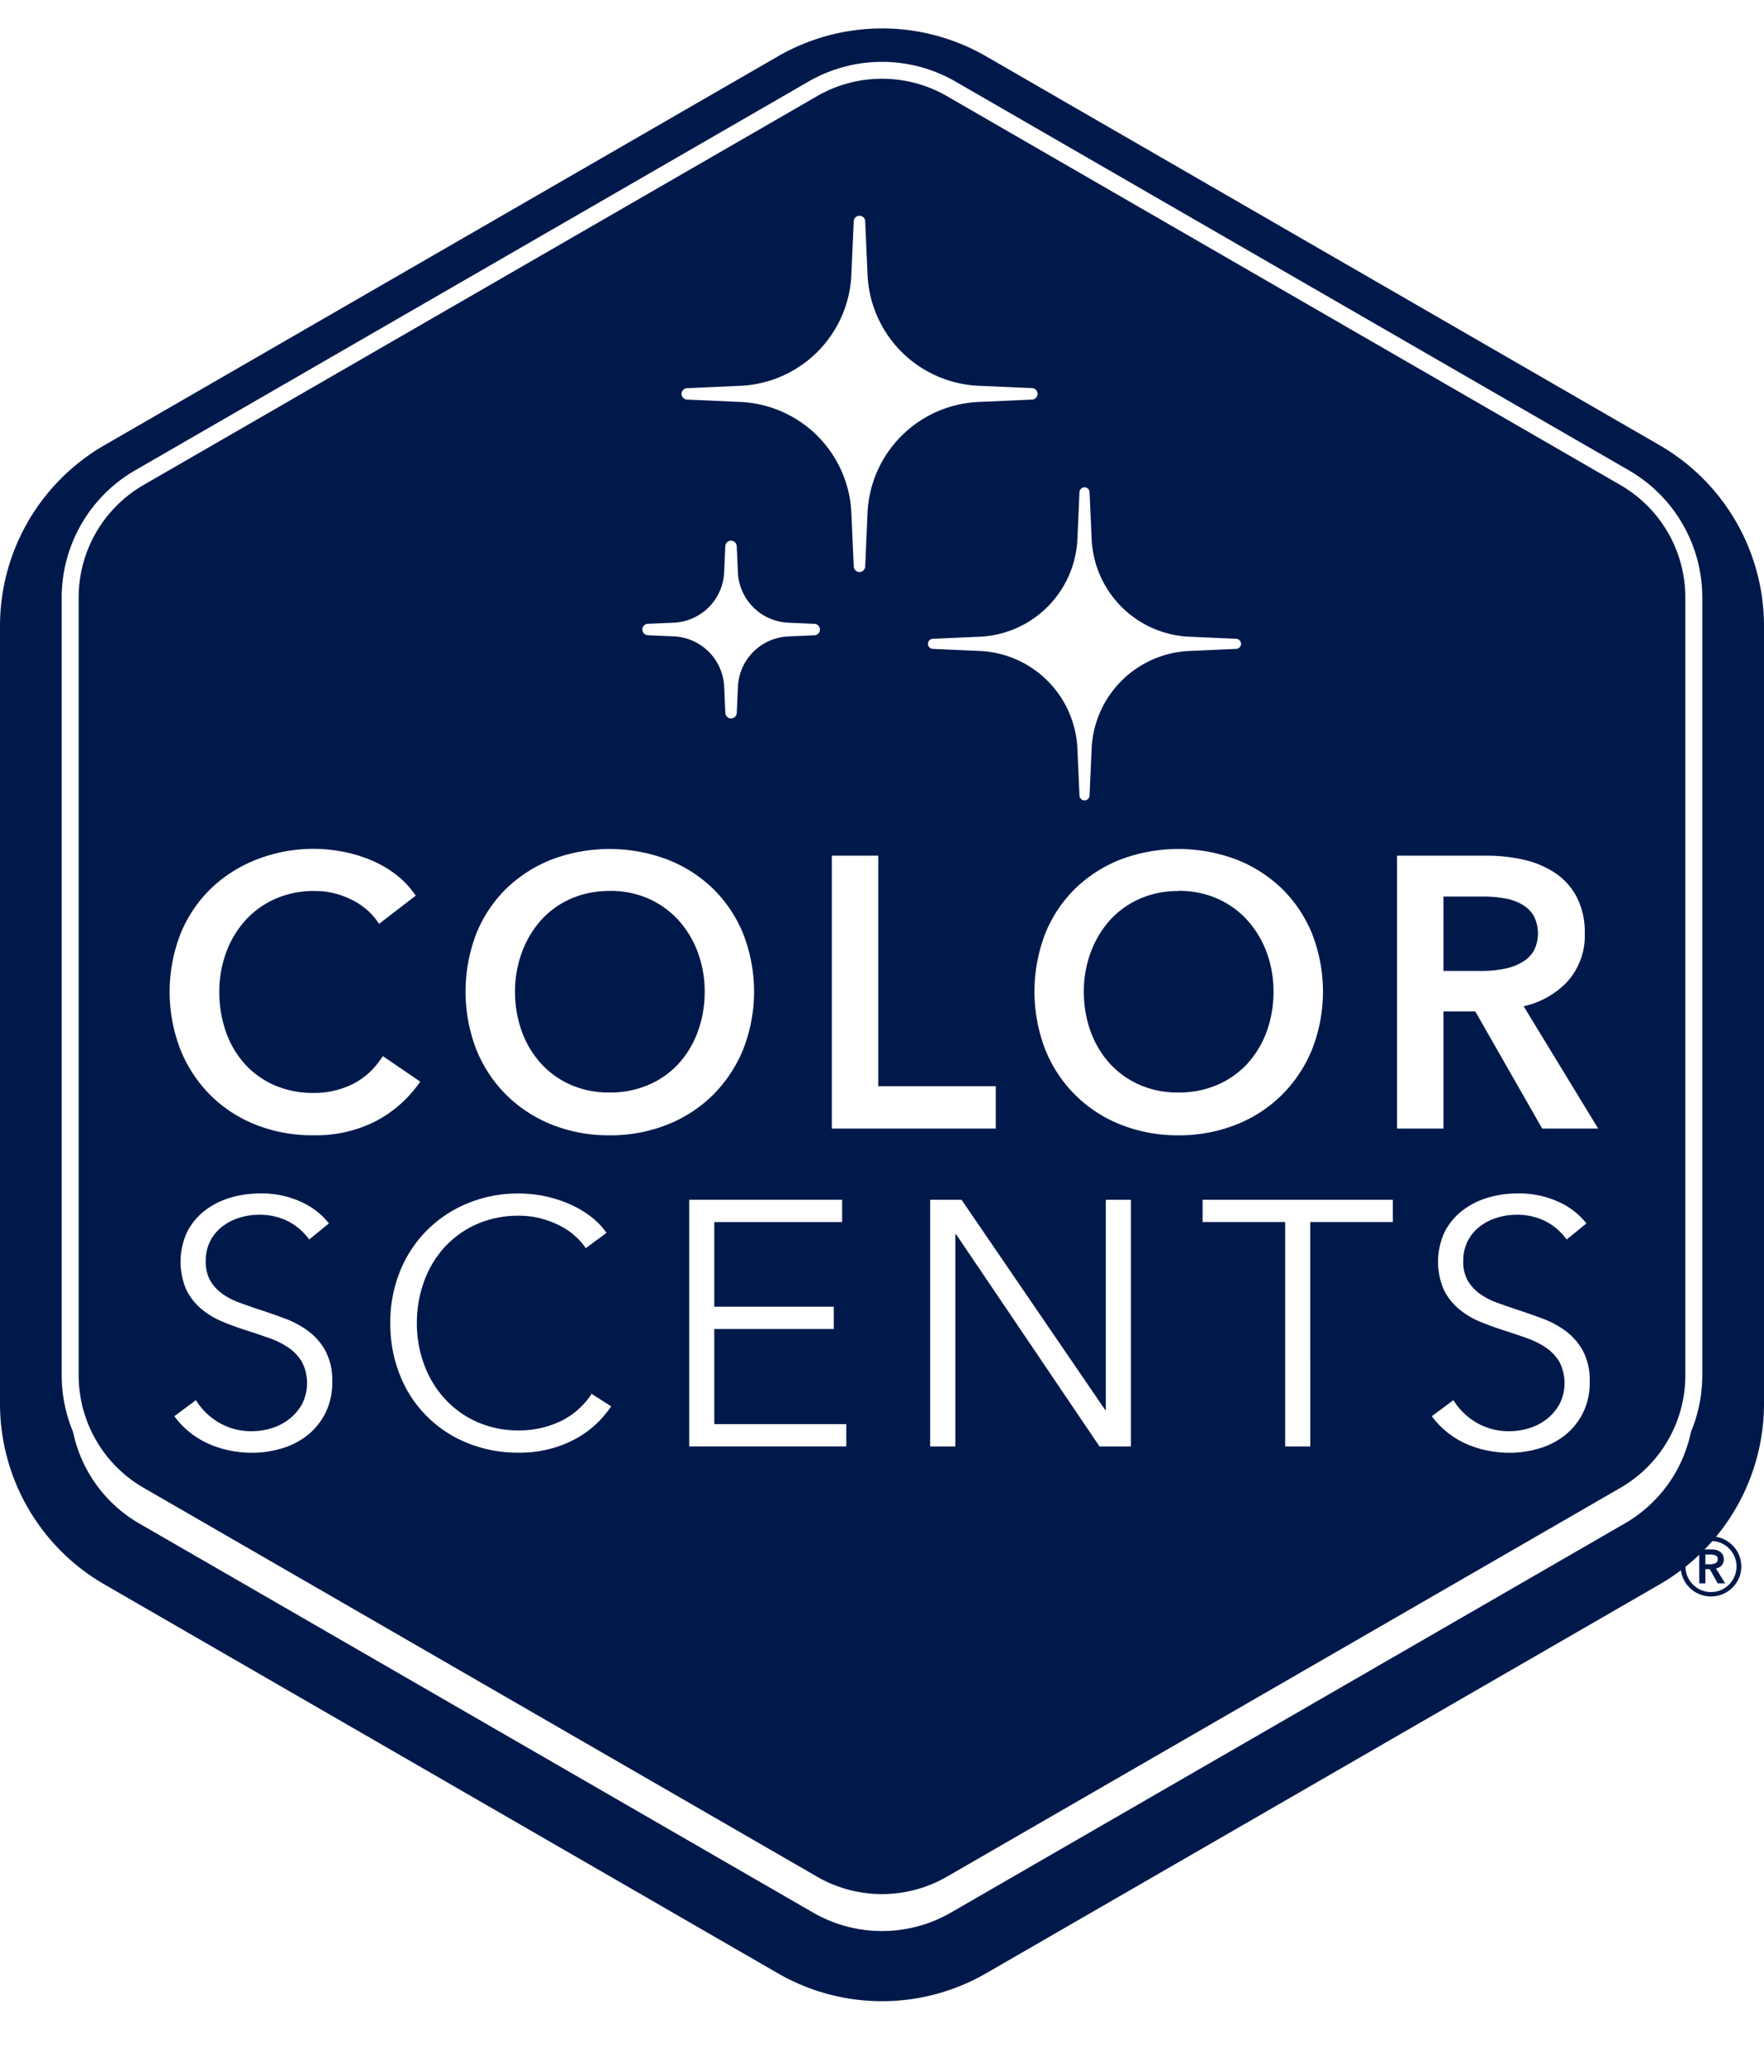 <svg height="145.865" viewBox="0 0 124.188 145.865" width="124.188" xmlns="http://www.w3.org/2000/svg" xmlns:xlink="http://www.w3.org/1999/xlink"><clipPath id="a"><path d="m0 0h124.188v145.865h-124.188z"/></clipPath><filter id="b" filterUnits="userSpaceOnUse" height="140.865" width="124.187" x="0" y="0"><feOffset dy="2"/><feGaussianBlur result="blur"/><feFlood flood-opacity=".161"/><feComposite in2="blur" operator="in"/><feComposite in="SourceGraphic"/></filter><g clip-path="url(#a)"><path d="m6.157 99.488v-57.888a7.022 7.022 0 0 1 3.512-6.082l50.131-28.939a7.024 7.024 0 0 1 7.023 0l50.13 28.943a7.022 7.022 0 0 1 3.512 6.082v57.884a7.024 7.024 0 0 1 -3.512 6.082l-50.13 28.942a7.024 7.024 0 0 1 -7.023 0l-50.131-28.941a7.024 7.024 0 0 1 -3.512-6.082" fill="#00194a" transform="translate(-1.216 -1.113)"/><g filter="url(#b)"><path d="m62.094 4.941a9.707 9.707 0 0 1 4.857 1.3l47.439 27.389a9.714 9.714 0 0 1 4.857 8.413v54.778a9.714 9.714 0 0 1 -4.857 8.413l-47.439 27.389a9.712 9.712 0 0 1 -9.714 0l-47.437-27.389a9.714 9.714 0 0 1 -4.857-8.413v-54.777a9.714 9.714 0 0 1 4.857-8.413l47.437-27.388a9.707 9.707 0 0 1 4.857-1.3m0-4.941a14.674 14.674 0 0 0 -7.328 1.964l-47.439 27.386a14.7 14.7 0 0 0 -7.327 12.692v54.777a14.694 14.694 0 0 0 7.327 12.692l47.439 27.387a14.659 14.659 0 0 0 14.656 0l47.439-27.389a14.694 14.694 0 0 0 7.327-12.692v-54.775a14.7 14.7 0 0 0 -7.327-12.692l-47.439-27.388a14.674 14.674 0 0 0 -7.328-1.964" fill="#00194a"/></g><g fill="#fff"><path d="m115.757 34.184-47.438-27.384a10.344 10.344 0 0 0 -10.311 0l-47.439 27.384a10.341 10.341 0 0 0 -5.156 8.93v54.777a10.34 10.34 0 0 0 5.156 8.929l47.439 27.389a10.328 10.328 0 0 0 10.311 0l47.438-27.389a10.336 10.336 0 0 0 5.156-8.929v-54.777a10.339 10.339 0 0 0 -5.156-8.93m-52.594-27.572a9.125 9.125 0 0 1 4.559 1.218l47.438 27.388a9.142 9.142 0 0 1 4.559 7.9v54.773a9.143 9.143 0 0 1 -4.559 7.9l-47.438 27.385a9.141 9.141 0 0 1 -9.117 0l-47.44-27.389a9.145 9.145 0 0 1 -4.558-7.9v-54.773a9.144 9.144 0 0 1 4.558-7.9l47.44-27.384a9.117 9.117 0 0 1 4.558-1.217" transform="translate(-1.069 -1.07)"/><path d="m59.792 31.463a.4.4 0 0 1 .386-.4l3.749-.166a8.188 8.188 0 0 0 7.818-7.818l.166-3.749a.4.4 0 0 1 .808 0l.166 3.749a8.188 8.188 0 0 0 7.815 7.815l3.749.166a.4.4 0 0 1 0 .807l-3.749.166a8.188 8.188 0 0 0 -7.818 7.818l-.162 3.749a.4.4 0 0 1 -.808 0l-.166-3.749a8.188 8.188 0 0 0 -7.818-7.818l-3.749-.166a.4.4 0 0 1 -.386-.4" transform="translate(-11.808 -3.74)"/><path d="m92.66 61.213-.146 3.3-.146-3.3a7.561 7.561 0 0 0 -7.219-7.219l-3.3-.146 3.3-.146a7.561 7.561 0 0 0 7.219-7.219l.146-3.3.146 3.3a7.561 7.561 0 0 0 7.219 7.217l3.3.146-3.3.146a7.56 7.56 0 0 0 -7.219 7.219" transform="translate(-16.163 -8.528)"/><path d="m81.407 53.76a.356.356 0 0 1 .34-.356l3.3-.146a7.206 7.206 0 0 0 6.879-6.879l.146-3.3a.356.356 0 0 1 .711 0l.146 3.3a7.206 7.206 0 0 0 6.879 6.879l3.3.146a.356.356 0 0 1 0 .711l-3.3.146a7.2 7.2 0 0 0 -6.879 6.879l-.146 3.3a.356.356 0 0 1 -.711 0l-.146-3.3a7.2 7.2 0 0 0 -6.879-6.879l-3.3-.146a.356.356 0 0 1 -.34-.356m11.019-5.859a7.922 7.922 0 0 1 -5.855 5.856 7.92 7.92 0 0 1 5.855 5.855 7.92 7.92 0 0 1 5.855-5.855 7.922 7.922 0 0 1 -5.855-5.856" transform="translate(-16.076 -8.44)"/><path d="m62.773 57.809-.08 1.806-.079-1.806a4.139 4.139 0 0 0 -3.951-3.951l-1.806-.08 1.806-.079a4.139 4.139 0 0 0 3.951-3.951l.079-1.806.08 1.806a4.139 4.139 0 0 0 3.951 3.952l1.806.079-1.806.08a4.138 4.138 0 0 0 -3.951 3.951" transform="translate(-11.228 -9.467)"/><path d="m56.354 53.678a.4.4 0 0 1 .386-.4l1.806-.079a3.715 3.715 0 0 0 3.564-3.569l.08-1.8a.4.4 0 0 1 .807 0l.08 1.806a3.715 3.715 0 0 0 3.566 3.564l1.806.079a.4.4 0 0 1 0 .808l-1.806.079a3.715 3.715 0 0 0 -3.565 3.565l-.078 1.802a.4.4 0 0 1 -.807 0l-.08-1.806a3.715 3.715 0 0 0 -3.565-3.565l-1.806-.079a.4.4 0 0 1 -.386-.4m6.24-2.516a4.552 4.552 0 0 1 -2.516 2.516 4.557 4.557 0 0 1 2.514 2.517 4.557 4.557 0 0 1 2.516-2.517 4.552 4.552 0 0 1 -2.516-2.516" transform="translate(-11.129 -9.368)"/><path d="m32.131 91.011a8.31 8.31 0 0 1 -2.854 2.42 8.884 8.884 0 0 1 -4.214.929 10.412 10.412 0 0 1 -3.915-.72 9.118 9.118 0 0 1 -3.089-2.015 9.279 9.279 0 0 1 -2.029-3.09 10.929 10.929 0 0 1 .013-7.906 8.986 8.986 0 0 1 2.068-3.062 9.393 9.393 0 0 1 3.128-1.976 10.673 10.673 0 0 1 3.928-.707 10.278 10.278 0 0 1 1.911.183 9.449 9.449 0 0 1 1.858.55 7.758 7.758 0 0 1 1.624.9 5.886 5.886 0 0 1 1.257 1.244l-2.043 1.571a5.1 5.1 0 0 0 -1.924-1.558 5.98 5.98 0 0 0 -2.683-.615 6.977 6.977 0 0 0 -2.919.588 6.6 6.6 0 0 0 -2.213 1.611 7.28 7.28 0 0 0 -1.414 2.369 8.219 8.219 0 0 0 -.5 2.866 8.671 8.671 0 0 0 .485 2.932 7.018 7.018 0 0 0 1.394 2.375 6.4 6.4 0 0 0 2.2 1.584 7.053 7.053 0 0 0 2.892.576 6.4 6.4 0 0 0 2.854-.628 5.5 5.5 0 0 0 2.117-1.832z" transform="translate(-3.021 -14.788)"/><path d="m24.979 94.615a10.794 10.794 0 0 1 -4.041-.745 9.5 9.5 0 0 1 -3.2-2.09 9.634 9.634 0 0 1 -2.1-3.2 11.267 11.267 0 0 1 .014-8.165 9.35 9.35 0 0 1 2.145-3.176 9.794 9.794 0 0 1 3.24-2.048 10.962 10.962 0 0 1 6.024-.541 9.785 9.785 0 0 1 1.926.571 7.987 7.987 0 0 1 1.694.942 6.273 6.273 0 0 1 1.329 1.314l.2.266-2.583 1.988-.2-.282a4.781 4.781 0 0 0 -1.81-1.449 5.651 5.651 0 0 0 -2.534-.58 6.662 6.662 0 0 0 -2.779.558 6.268 6.268 0 0 0 -2.104 1.522 6.992 6.992 0 0 0 -1.347 2.26 7.935 7.935 0 0 0 -.476 2.749 8.388 8.388 0 0 0 .464 2.819 6.739 6.739 0 0 0 1.32 2.256 6.121 6.121 0 0 0 2.084 1.5 6.755 6.755 0 0 0 2.755.551 6.093 6.093 0 0 0 2.705-.594 5.2 5.2 0 0 0 1.995-1.722l.192-.277 2.634 1.8-.208.282a8.7 8.7 0 0 1 -2.968 2.519 9.257 9.257 0 0 1 -4.373.969m.105-19.476a10.4 10.4 0 0 0 -3.8.683 9.075 9.075 0 0 0 -3.017 1.906 8.665 8.665 0 0 0 -1.989 2.946 10.6 10.6 0 0 0 -.013 7.65 8.992 8.992 0 0 0 1.953 2.979 8.818 8.818 0 0 0 2.975 1.94 10.108 10.108 0 0 0 3.788.7 8.6 8.6 0 0 0 4.057-.89 8.1 8.1 0 0 0 2.523-2.05l-1.5-1.027a5.8 5.8 0 0 1 -2.05 1.673 6.753 6.753 0 0 1 -3 .664 7.392 7.392 0 0 1 -3.03-.607 6.774 6.774 0 0 1 -2.314-1.667 7.409 7.409 0 0 1 -1.454-2.481 9.054 9.054 0 0 1 -.5-3.046 8.578 8.578 0 0 1 .518-2.983 7.618 7.618 0 0 1 1.48-2.477 6.954 6.954 0 0 1 2.324-1.693 7.331 7.331 0 0 1 3.059-.62 6.339 6.339 0 0 1 2.833.65 5.646 5.646 0 0 1 1.834 1.388l1.5-1.157a5.72 5.72 0 0 0 -.979-.911 7.367 7.367 0 0 0 -1.552-.862 9.059 9.059 0 0 0 -1.793-.531 9.967 9.967 0 0 0 -1.847-.177" transform="translate(-2.937 -14.703)"/><path d="m60.9 84.6a10.146 10.146 0 0 1 -.746 3.94 9.339 9.339 0 0 1 -2.054 3.09 9.239 9.239 0 0 1 -3.115 2.015 11.035 11.035 0 0 1 -7.841 0 9.079 9.079 0 0 1 -5.144-5.109 11.018 11.018 0 0 1 0-7.906 8.9 8.9 0 0 1 2.042-3.062 9.283 9.283 0 0 1 3.1-1.977 11.234 11.234 0 0 1 7.841 0 9.271 9.271 0 0 1 3.117 1.977 9.052 9.052 0 0 1 2.054 3.062 10.229 10.229 0 0 1 .746 3.97m-2.8 0a8.235 8.235 0 0 0 -.5-2.866 7.271 7.271 0 0 0 -1.414-2.369 6.6 6.6 0 0 0 -2.212-1.611 7.472 7.472 0 0 0 -5.812 0 6.46 6.46 0 0 0 -2.2 1.611 7.4 7.4 0 0 0 -1.4 2.369 8.2 8.2 0 0 0 -.5 2.866 8.384 8.384 0 0 0 .5 2.906 7.109 7.109 0 0 0 1.413 2.37 6.563 6.563 0 0 0 2.2 1.583 6.943 6.943 0 0 0 2.879.577 7.129 7.129 0 0 0 2.906-.577 6.486 6.486 0 0 0 2.225-1.583 7.111 7.111 0 0 0 1.415-2.376 8.422 8.422 0 0 0 .5-2.906" transform="translate(-8.148 -14.788)"/><path d="m50.97 94.618a10.8 10.8 0 0 1 -4.04-.745 9.641 9.641 0 0 1 -3.213-2.09 9.542 9.542 0 0 1 -2.118-3.2 11.363 11.363 0 0 1 0-8.163 9.266 9.266 0 0 1 2.12-3.176 9.657 9.657 0 0 1 3.213-2.049 11.573 11.573 0 0 1 8.088 0 9.633 9.633 0 0 1 3.228 2.049 9.429 9.429 0 0 1 2.132 3.176 11.169 11.169 0 0 1 0 8.165 9.7 9.7 0 0 1 -2.129 3.2 9.607 9.607 0 0 1 -3.228 2.09 10.9 10.9 0 0 1 -4.053.745m0-19.476a10.29 10.29 0 0 0 -3.789.682 8.959 8.959 0 0 0 -2.99 1.905 8.592 8.592 0 0 0 -1.965 2.947 10.7 10.7 0 0 0 0 7.649 8.869 8.869 0 0 0 1.967 2.973 8.967 8.967 0 0 0 2.99 1.941 10.1 10.1 0 0 0 3.787.7 10.212 10.212 0 0 0 3.8-.7 8.927 8.927 0 0 0 3-1.941 9.047 9.047 0 0 0 1.98-2.979 10.5 10.5 0 0 0 0-7.647 8.779 8.779 0 0 0 -1.977-2.948 8.971 8.971 0 0 0 -3-1.9 10.393 10.393 0 0 0 -3.8-.683m0 17.147a7.311 7.311 0 0 1 -3.019-.607 6.933 6.933 0 0 1 -2.31-1.664 7.476 7.476 0 0 1 -1.481-2.481 8.749 8.749 0 0 1 -.518-3.022 8.581 8.581 0 0 1 .518-2.984 7.783 7.783 0 0 1 1.464-2.475 6.842 6.842 0 0 1 2.314-1.694 7.807 7.807 0 0 1 6.092 0 6.967 6.967 0 0 1 2.323 1.693 7.667 7.667 0 0 1 1.481 2.477 8.612 8.612 0 0 1 .518 2.984 8.783 8.783 0 0 1 -.518 3.022 7.469 7.469 0 0 1 -1.482 2.481 6.836 6.836 0 0 1 -2.34 1.665 7.481 7.481 0 0 1 -3.041.606m0-14.869a6.591 6.591 0 0 0 -2.752.558 6.159 6.159 0 0 0 -2.09 1.52 7.112 7.112 0 0 0 -1.332 2.265 7.872 7.872 0 0 0 -.476 2.749 8.094 8.094 0 0 0 .476 2.786 6.812 6.812 0 0 0 1.347 2.259 6.239 6.239 0 0 0 2.087 1.5 6.653 6.653 0 0 0 2.741.547 6.806 6.806 0 0 0 2.768-.548 6.162 6.162 0 0 0 2.112-1.5 6.793 6.793 0 0 0 1.345-2.258 8.141 8.141 0 0 0 .476-2.79 7.955 7.955 0 0 0 -.476-2.749 6.961 6.961 0 0 0 -1.349-2.259 6.294 6.294 0 0 0 -2.1-1.529 6.661 6.661 0 0 0 -2.779-.558" transform="translate(-8.065 -14.705)"/><path d="m75.985 91.7h8.273v2.3h-10.864v-18.528h2.591z" transform="translate(-14.494 -14.904)"/><path d="m84.514 94.261h-11.542v-19.211h3.268v16.23h8.274zm-10.865-.677h10.187v-1.626h-8.273v-16.231h-1.914z" transform="translate(-14.41 -14.821)"/><path d="m110.806 84.6a10.146 10.146 0 0 1 -.746 3.94 9.338 9.338 0 0 1 -2.06 3.086 9.239 9.239 0 0 1 -3.115 2.015 11.035 11.035 0 0 1 -7.841 0 9.079 9.079 0 0 1 -5.144-5.1 11.017 11.017 0 0 1 0-7.906 8.9 8.9 0 0 1 2.042-3.062 9.282 9.282 0 0 1 3.1-1.977 11.234 11.234 0 0 1 7.841 0 9.271 9.271 0 0 1 3.117 1.972 9.052 9.052 0 0 1 2.054 3.062 10.229 10.229 0 0 1 .746 3.966m-2.8 0a8.235 8.235 0 0 0 -.5-2.866 7.271 7.271 0 0 0 -1.414-2.369 6.6 6.6 0 0 0 -2.212-1.611 7.472 7.472 0 0 0 -5.812 0 6.46 6.46 0 0 0 -2.2 1.611 7.4 7.4 0 0 0 -1.4 2.369 8.2 8.2 0 0 0 -.5 2.866 8.384 8.384 0 0 0 .5 2.906 7.109 7.109 0 0 0 1.413 2.37 6.563 6.563 0 0 0 2.2 1.583 6.943 6.943 0 0 0 2.879.577 7.13 7.13 0 0 0 2.906-.577 6.486 6.486 0 0 0 2.225-1.583 7.111 7.111 0 0 0 1.414-2.37 8.422 8.422 0 0 0 .501-2.902" transform="translate(-18.004 -14.788)"/><path d="m100.878 94.618a10.806 10.806 0 0 1 -4.04-.745 9.428 9.428 0 0 1 -5.331-5.291 11.361 11.361 0 0 1 0-8.162 9.3 9.3 0 0 1 2.12-3.177 9.658 9.658 0 0 1 3.213-2.049 11.576 11.576 0 0 1 8.089 0 9.645 9.645 0 0 1 3.227 2.049 9.435 9.435 0 0 1 2.132 3.176 11.18 11.18 0 0 1 0 8.165 9.7 9.7 0 0 1 -2.13 3.2 9.6 9.6 0 0 1 -3.227 2.09 10.9 10.9 0 0 1 -4.054.745m0-19.476a10.3 10.3 0 0 0 -3.789.682 8.985 8.985 0 0 0 -2.99 1.905 8.626 8.626 0 0 0 -1.965 2.947 10.7 10.7 0 0 0 0 7.65 8.732 8.732 0 0 0 4.957 4.918 10.113 10.113 0 0 0 3.787.7 10.221 10.221 0 0 0 3.8-.7 8.935 8.935 0 0 0 3-1.941 9.055 9.055 0 0 0 1.981-2.979 10.526 10.526 0 0 0 0-7.647 8.767 8.767 0 0 0 -1.979-2.948 8.95 8.95 0 0 0 -3-1.9 10.394 10.394 0 0 0 -3.8-.683m0 17.147a7.306 7.306 0 0 1 -3.017-.607 6.948 6.948 0 0 1 -2.312-1.664 7.5 7.5 0 0 1 -1.479-2.481 8.731 8.731 0 0 1 -.518-3.022 8.563 8.563 0 0 1 .518-2.984 7.778 7.778 0 0 1 1.464-2.475 6.828 6.828 0 0 1 2.312-1.694 7.807 7.807 0 0 1 6.092 0 6.954 6.954 0 0 1 2.324 1.693 7.659 7.659 0 0 1 1.48 2.477 8.612 8.612 0 0 1 .518 2.984 8.783 8.783 0 0 1 -.518 3.022 7.49 7.49 0 0 1 -1.481 2.481 6.851 6.851 0 0 1 -2.34 1.665 7.486 7.486 0 0 1 -3.042.606m0-14.869a6.6 6.6 0 0 0 -2.752.558 6.178 6.178 0 0 0 -2.087 1.516 7.089 7.089 0 0 0 -1.341 2.265 7.89 7.89 0 0 0 -.476 2.749 8.094 8.094 0 0 0 .476 2.786 6.8 6.8 0 0 0 1.346 2.259 6.283 6.283 0 0 0 2.087 1.5 6.649 6.649 0 0 0 2.741.547 6.808 6.808 0 0 0 2.77-.548 6.167 6.167 0 0 0 2.111-1.5 6.82 6.82 0 0 0 1.347-2.259 8.141 8.141 0 0 0 .476-2.79 7.955 7.955 0 0 0 -.476-2.749 6.957 6.957 0 0 0 -1.347-2.259 6.27 6.27 0 0 0 -2.1-1.529 6.656 6.656 0 0 0 -2.779-.558" transform="translate(-17.921 -14.705)"/><path d="m125.568 94.006h-2.591v-18.534h5.943a11.4 11.4 0 0 1 2.539.274 6.314 6.314 0 0 1 2.108.877 4.323 4.323 0 0 1 1.426 1.584 5.042 5.042 0 0 1 .523 2.4 4.459 4.459 0 0 1 -1.256 3.3 5.85 5.85 0 0 1 -3.247 1.6l5.184 8.508h-3.14l-4.712-8.247h-2.776zm0-10.419h2.985a8.7 8.7 0 0 0 1.7-.156 4.288 4.288 0 0 0 1.375-.511 2.842 2.842 0 0 0 .929-3.717 2.627 2.627 0 0 0 -.9-.9 3.955 3.955 0 0 0 -1.322-.484 8.541 8.541 0 0 0 -1.6-.144h-3.168z" transform="translate(-24.285 -14.904)"/><path d="m136.715 94.261h-3.94l-4.712-8.246h-2.24v8.246h-3.269v-19.211h6.282a11.839 11.839 0 0 1 2.614.282 6.666 6.666 0 0 1 2.221.926 4.671 4.671 0 0 1 1.536 1.706 5.384 5.384 0 0 1 .564 2.555 4.8 4.8 0 0 1 -1.357 3.537 6.043 6.043 0 0 1 -2.945 1.594zm-3.546-.677h2.342l-5.129-8.418.49-.083a5.54 5.54 0 0 0 3.065-1.5 4.1 4.1 0 0 0 1.156-3.058 4.723 4.723 0 0 0 -.483-2.237 3.993 3.993 0 0 0 -1.315-1.462 6.007 6.007 0 0 0 -2-.828 11.1 11.1 0 0 0 -2.463-.266h-5.6v17.851h1.915v-8.245h3.31zm-4.7-9.741h-3.323v-6.594h3.506a8.932 8.932 0 0 1 1.661.15 4.328 4.328 0 0 1 1.432.527 2.964 2.964 0 0 1 1.018 1.018 3.028 3.028 0 0 1 -1.046 4.182 4.619 4.619 0 0 1 -1.482.553 9.037 9.037 0 0 1 -1.766.163m-2.646-.677h2.646a8.316 8.316 0 0 0 1.634-.15 3.933 3.933 0 0 0 1.267-.469 2.3 2.3 0 0 0 .814-.8 2.715 2.715 0 0 0 0-2.45 2.287 2.287 0 0 0 -.788-.788 3.629 3.629 0 0 0 -1.209-.442 8.261 8.261 0 0 0 -1.534-.138h-2.829z" transform="translate(-24.202 -14.821)"/><path d="m24.788 107.919a4.246 4.246 0 0 0 -1.447-1.263 4.434 4.434 0 0 0 -2.133-.478 4.593 4.593 0 0 0 -1.3.2 3.809 3.809 0 0 0 -1.2.6 3.093 3.093 0 0 0 -.87 1.018 3.006 3.006 0 0 0 -.331 1.446 2.686 2.686 0 0 0 .317 1.374 3.036 3.036 0 0 0 .844.919 4.856 4.856 0 0 0 1.2.625c.447.165.916.327 1.405.491q.905.294 1.823.637a6.575 6.575 0 0 1 1.65.895 4.342 4.342 0 0 1 1.2 1.4 4.424 4.424 0 0 1 .465 2.146 4.765 4.765 0 0 1 -.5 2.244 4.71 4.71 0 0 1 -1.287 1.557 5.34 5.34 0 0 1 -1.81.907 7.322 7.322 0 0 1 -2.048.295 7.89 7.89 0 0 1 -1.569-.159 7.152 7.152 0 0 1 -1.5-.478 6.1 6.1 0 0 1 -1.324-.81 5.892 5.892 0 0 1 -1.079-1.128l1.521-1.128a4.643 4.643 0 0 0 1.582 1.557 4.472 4.472 0 0 0 2.391.626 4.633 4.633 0 0 0 1.349-.209 3.8 3.8 0 0 0 1.239-.637 3.527 3.527 0 0 0 .906-1.055 3.267 3.267 0 0 0 0-2.968 3.177 3.177 0 0 0 -.944-1.006 5.785 5.785 0 0 0 -1.348-.674c-.506-.179-1.039-.36-1.595-.539q-.858-.27-1.693-.613a5.745 5.745 0 0 1 -1.5-.9 4.17 4.17 0 0 1 -1.067-1.361 4.974 4.974 0 0 1 .1-4.143 4.541 4.541 0 0 1 1.311-1.5 5.51 5.51 0 0 1 1.791-.859 7.278 7.278 0 0 1 1.936-.27 6.68 6.68 0 0 1 3.017.625 5.184 5.184 0 0 1 1.888 1.484z" transform="translate(-3.021 -20.672)"/><path d="m49.789 119.665a7.212 7.212 0 0 1 -1.067 1.251 6.938 6.938 0 0 1 -1.447 1.039 8.051 8.051 0 0 1 -1.815.709 8.511 8.511 0 0 1 -2.17.261 9.446 9.446 0 0 1 -3.63-.685 8.485 8.485 0 0 1 -4.745-4.782 9.666 9.666 0 0 1 -.674-3.654 9.5 9.5 0 0 1 .686-3.655 8.612 8.612 0 0 1 4.769-4.781 9.28 9.28 0 0 1 3.593-.687 8.933 8.933 0 0 1 3.6.759 7.306 7.306 0 0 1 1.471.868 5.091 5.091 0 0 1 1.1 1.144l-1.46 1.08a4.333 4.333 0 0 0 -.724-.833 4.916 4.916 0 0 0 -1.067-.737 6.755 6.755 0 0 0 -1.336-.515 5.969 5.969 0 0 0 -1.557-.2 7.194 7.194 0 0 0 -3.029.612 6.8 6.8 0 0 0 -2.269 1.65 7.192 7.192 0 0 0 -1.418 2.411 8.474 8.474 0 0 0 -.49 2.884 8.3 8.3 0 0 0 .5 2.884 7.325 7.325 0 0 0 1.434 2.407 6.8 6.8 0 0 0 2.269 1.651 7.133 7.133 0 0 0 3 .612 6.807 6.807 0 0 0 2.845-.613 5.408 5.408 0 0 0 2.256-1.962z" transform="translate(-6.762 -20.672)"/><path d="m62.226 121.024h9.294v1.57h-11.06v-17.363h10.766v1.57h-9v5.96h8.411v1.569h-8.411z" transform="translate(-11.939 -20.781)"/><path d="m93.915 120.019h.05v-14.787h1.765v17.362h-2.208l-10.1-14.934h-.05v14.934h-1.772v-17.362h2.208z" transform="translate(-16.115 -20.781)"/><path d="m113.078 122.594h-1.766v-15.794h-5.812v-1.569h13.39v1.569h-5.813z" transform="translate(-20.834 -20.781)"/><path d="m135.1 107.919a4.245 4.245 0 0 0 -1.447-1.263 4.434 4.434 0 0 0 -2.133-.478 4.593 4.593 0 0 0 -1.3.2 3.809 3.809 0 0 0 -1.2.6 3.093 3.093 0 0 0 -.87 1.018 3.006 3.006 0 0 0 -.331 1.446 2.686 2.686 0 0 0 .317 1.374 3.036 3.036 0 0 0 .844.919 4.855 4.855 0 0 0 1.2.625c.447.165.916.327 1.405.491q.905.294 1.823.637a6.575 6.575 0 0 1 1.65.895 4.342 4.342 0 0 1 1.2 1.4 4.424 4.424 0 0 1 .465 2.146 4.765 4.765 0 0 1 -.5 2.244 4.71 4.71 0 0 1 -1.287 1.557 5.34 5.34 0 0 1 -1.81.907 7.322 7.322 0 0 1 -2.048.295 7.89 7.89 0 0 1 -1.569-.159 7.153 7.153 0 0 1 -1.5-.478 6.1 6.1 0 0 1 -1.324-.81 5.893 5.893 0 0 1 -1.079-1.128l1.521-1.128a4.643 4.643 0 0 0 1.582 1.557 4.472 4.472 0 0 0 2.391.626 4.633 4.633 0 0 0 1.349-.209 3.8 3.8 0 0 0 1.239-.637 3.527 3.527 0 0 0 .906-1.055 3.267 3.267 0 0 0 0-2.968 3.177 3.177 0 0 0 -.944-1.006 5.785 5.785 0 0 0 -1.348-.674c-.506-.179-1.039-.36-1.595-.539q-.858-.27-1.693-.613a5.745 5.745 0 0 1 -1.5-.9 4.17 4.17 0 0 1 -1.067-1.361 4.974 4.974 0 0 1 .1-4.143 4.541 4.541 0 0 1 1.311-1.5 5.51 5.51 0 0 1 1.791-.859 7.278 7.278 0 0 1 1.936-.27 6.68 6.68 0 0 1 3.017.625 5.183 5.183 0 0 1 1.888 1.484z" transform="translate(-24.804 -20.672)"/></g><path d="m147.44 136.875a2.053 2.053 0 0 1 .168-.827 2.11 2.11 0 0 1 .459-.674 2.2 2.2 0 0 1 .677-.453 2.117 2.117 0 0 1 1.656 0 2.2 2.2 0 0 1 .678.453 2.124 2.124 0 0 1 .459.674 2.067 2.067 0 0 1 .169.827 2.04 2.04 0 0 1 -.169.823 2.143 2.143 0 0 1 -3.929 0 2.026 2.026 0 0 1 -.168-.823m.336 0a1.735 1.735 0 0 0 .14.693 1.84 1.84 0 0 0 .384.575 1.787 1.787 0 0 0 2.544 0 1.853 1.853 0 0 0 .384-.575 1.749 1.749 0 0 0 .14-.693 1.769 1.769 0 0 0 -.14-.7 1.787 1.787 0 0 0 -.954-.954 1.822 1.822 0 0 0 -1.4 0 1.788 1.788 0 0 0 -.954.954 1.755 1.755 0 0 0 -.14.7m.964-1.206h.842a1.425 1.425 0 0 1 .327.037.862.862 0 0 1 .286.122.638.638 0 0 1 .2.215.652.652 0 0 1 .075.327.607.607 0 0 1 -.149.425.753.753 0 0 1 -.4.22l.645 1.047h-.523l-.562-1h-.308v1h-.43zm.776 1.047a.921.921 0 0 0 .356-.07.278.278 0 0 0 .169-.286.255.255 0 0 0 -.155-.262.822.822 0 0 0 -.323-.066h-.392v.683z" fill="#00194a" transform="translate(-29.116 -26.61)"/></g></svg>